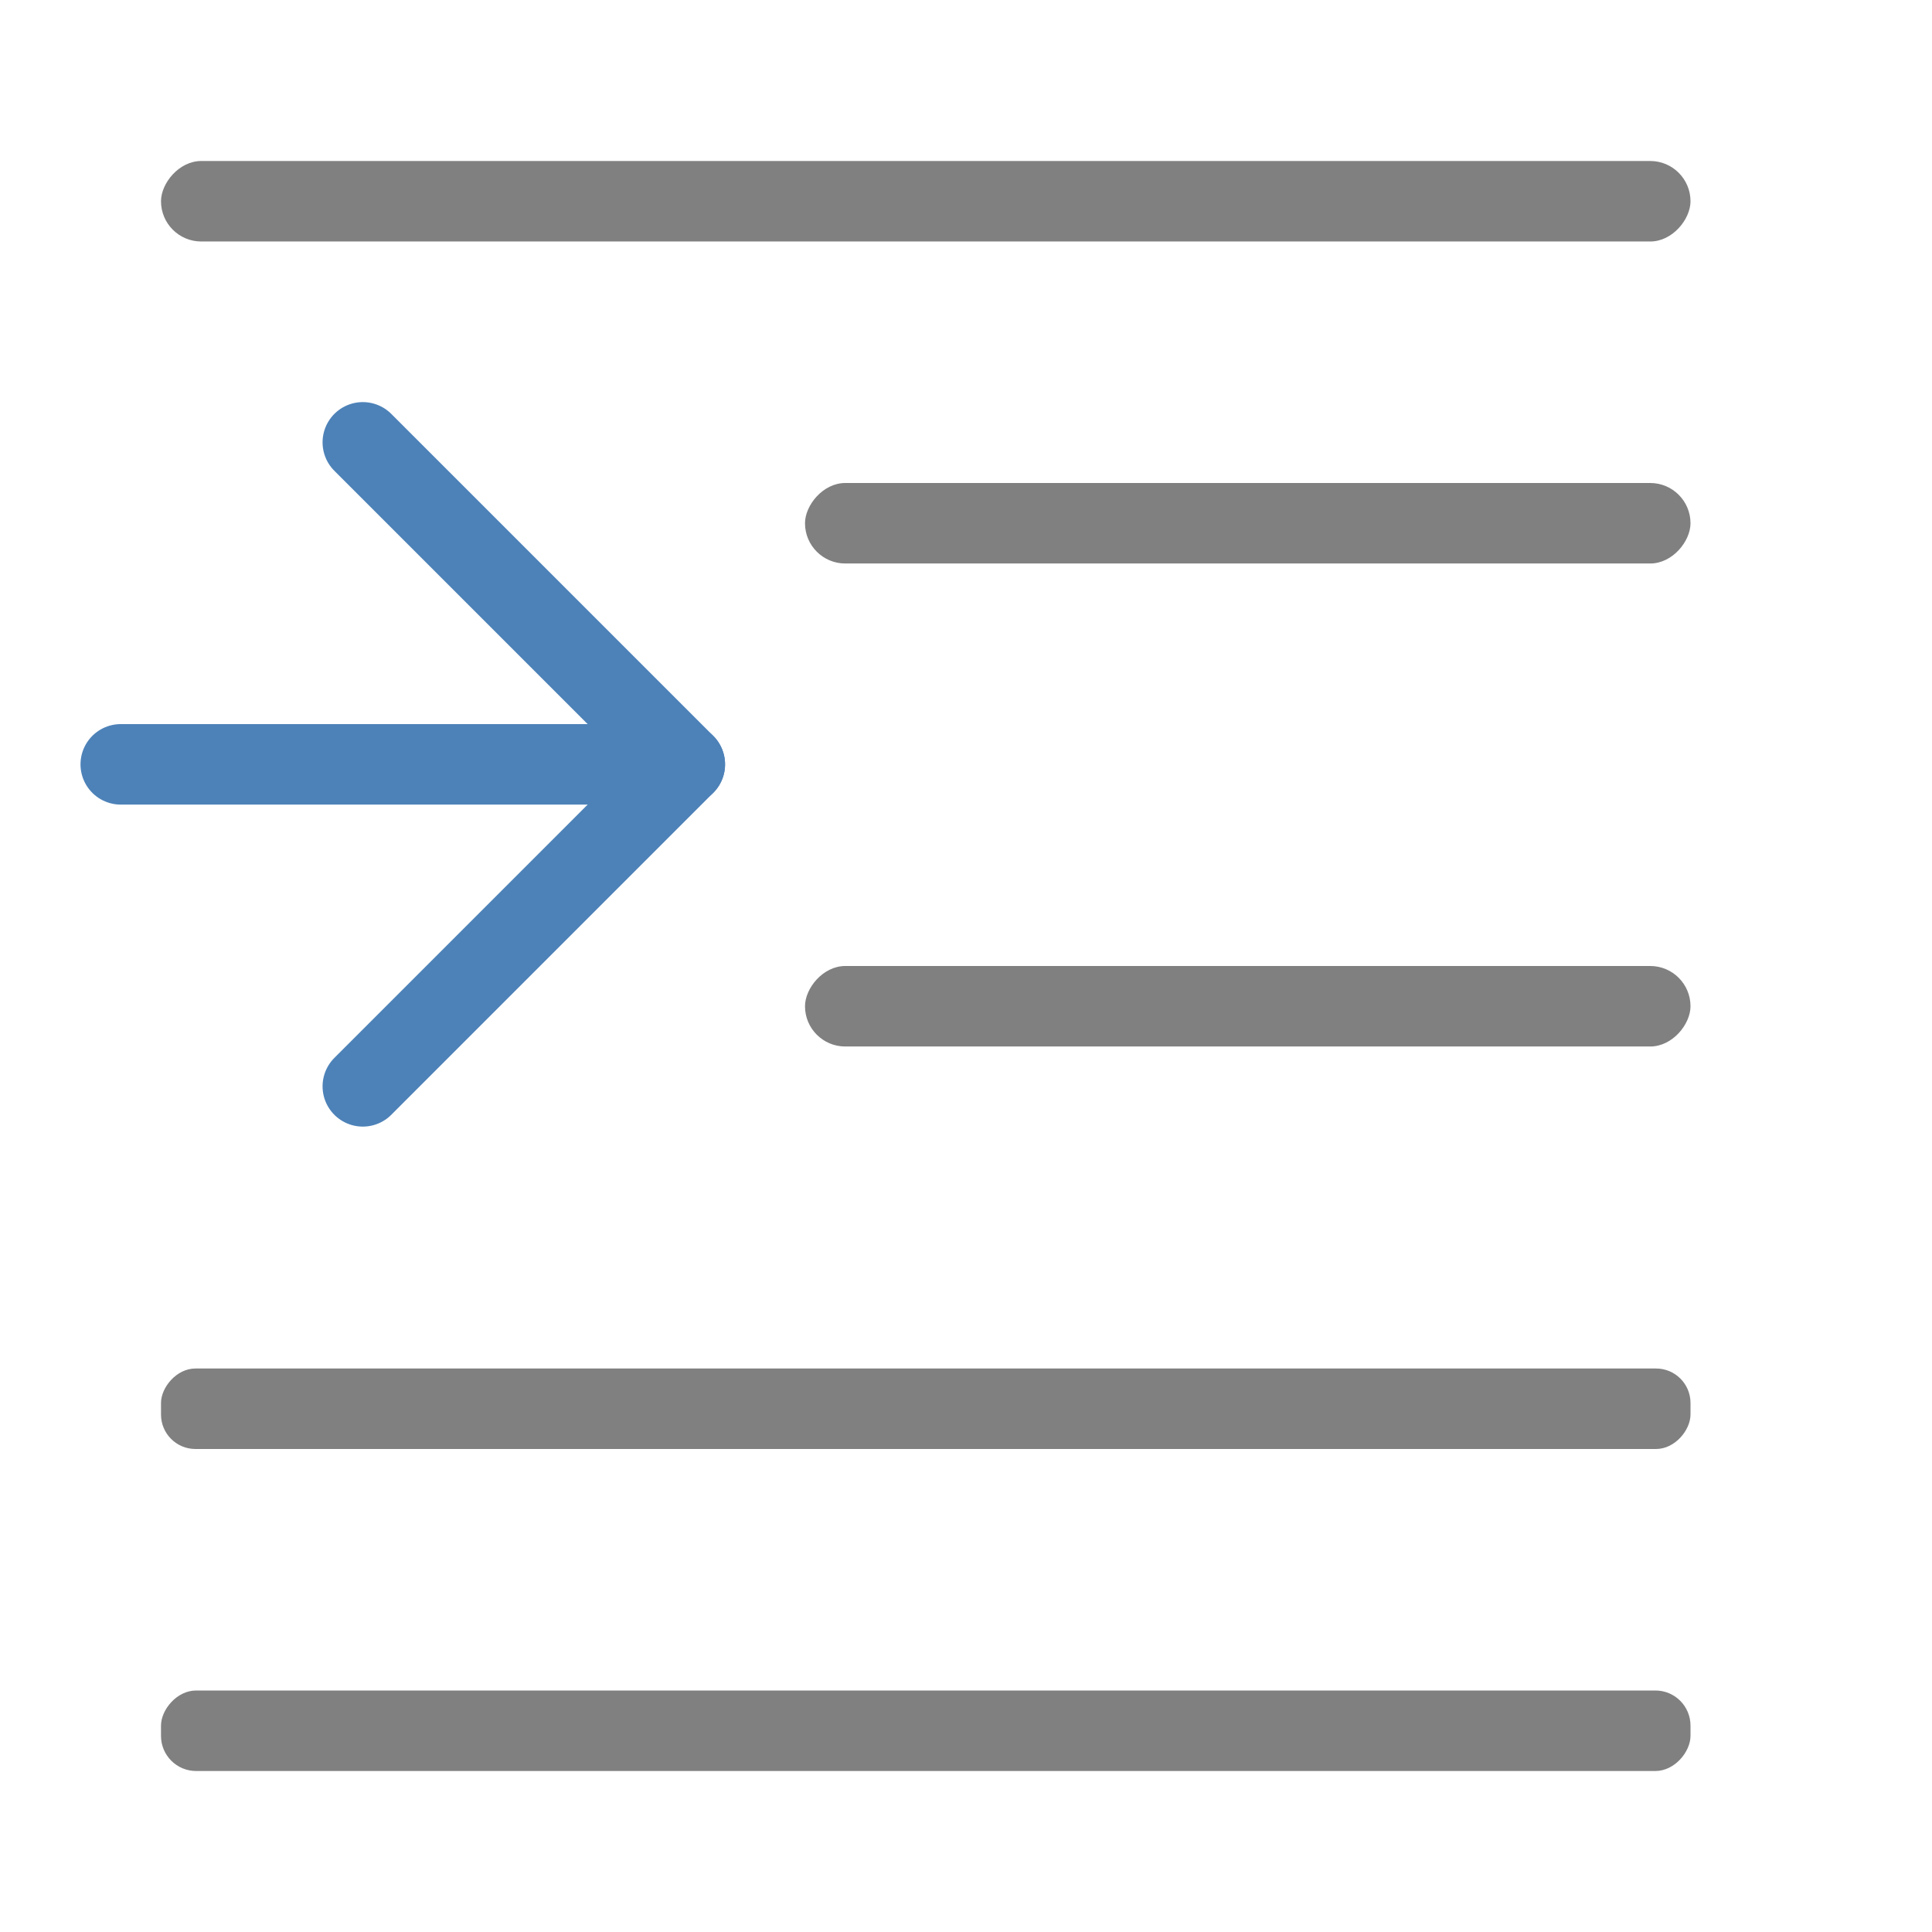 <svg viewBox="0 0 24 24" xmlns="http://www.w3.org/2000/svg"><g fill="#808080" transform="scale(-1 1)"><rect height="1" ry=".5" width="19" x="-21" y="2"/><rect height="1" ry=".436" width="19" x="-21" y="21"/><rect height="1" ry=".428" width="19" x="-21" y="17"/><rect height="1" ry=".5" width="11" x="-21" y="6"/><rect height="1" ry=".5" width="11" x="-21" y="12"/></g><g fill="none" stroke="#4d82b8" stroke-linecap="round" stroke-linejoin="round" transform="matrix(-1 0 0 1 11.014 0)"><path d="m6.507 5.495-4 4 4 4"/><path d="m2.507 9.495h7.007"/></g></svg>